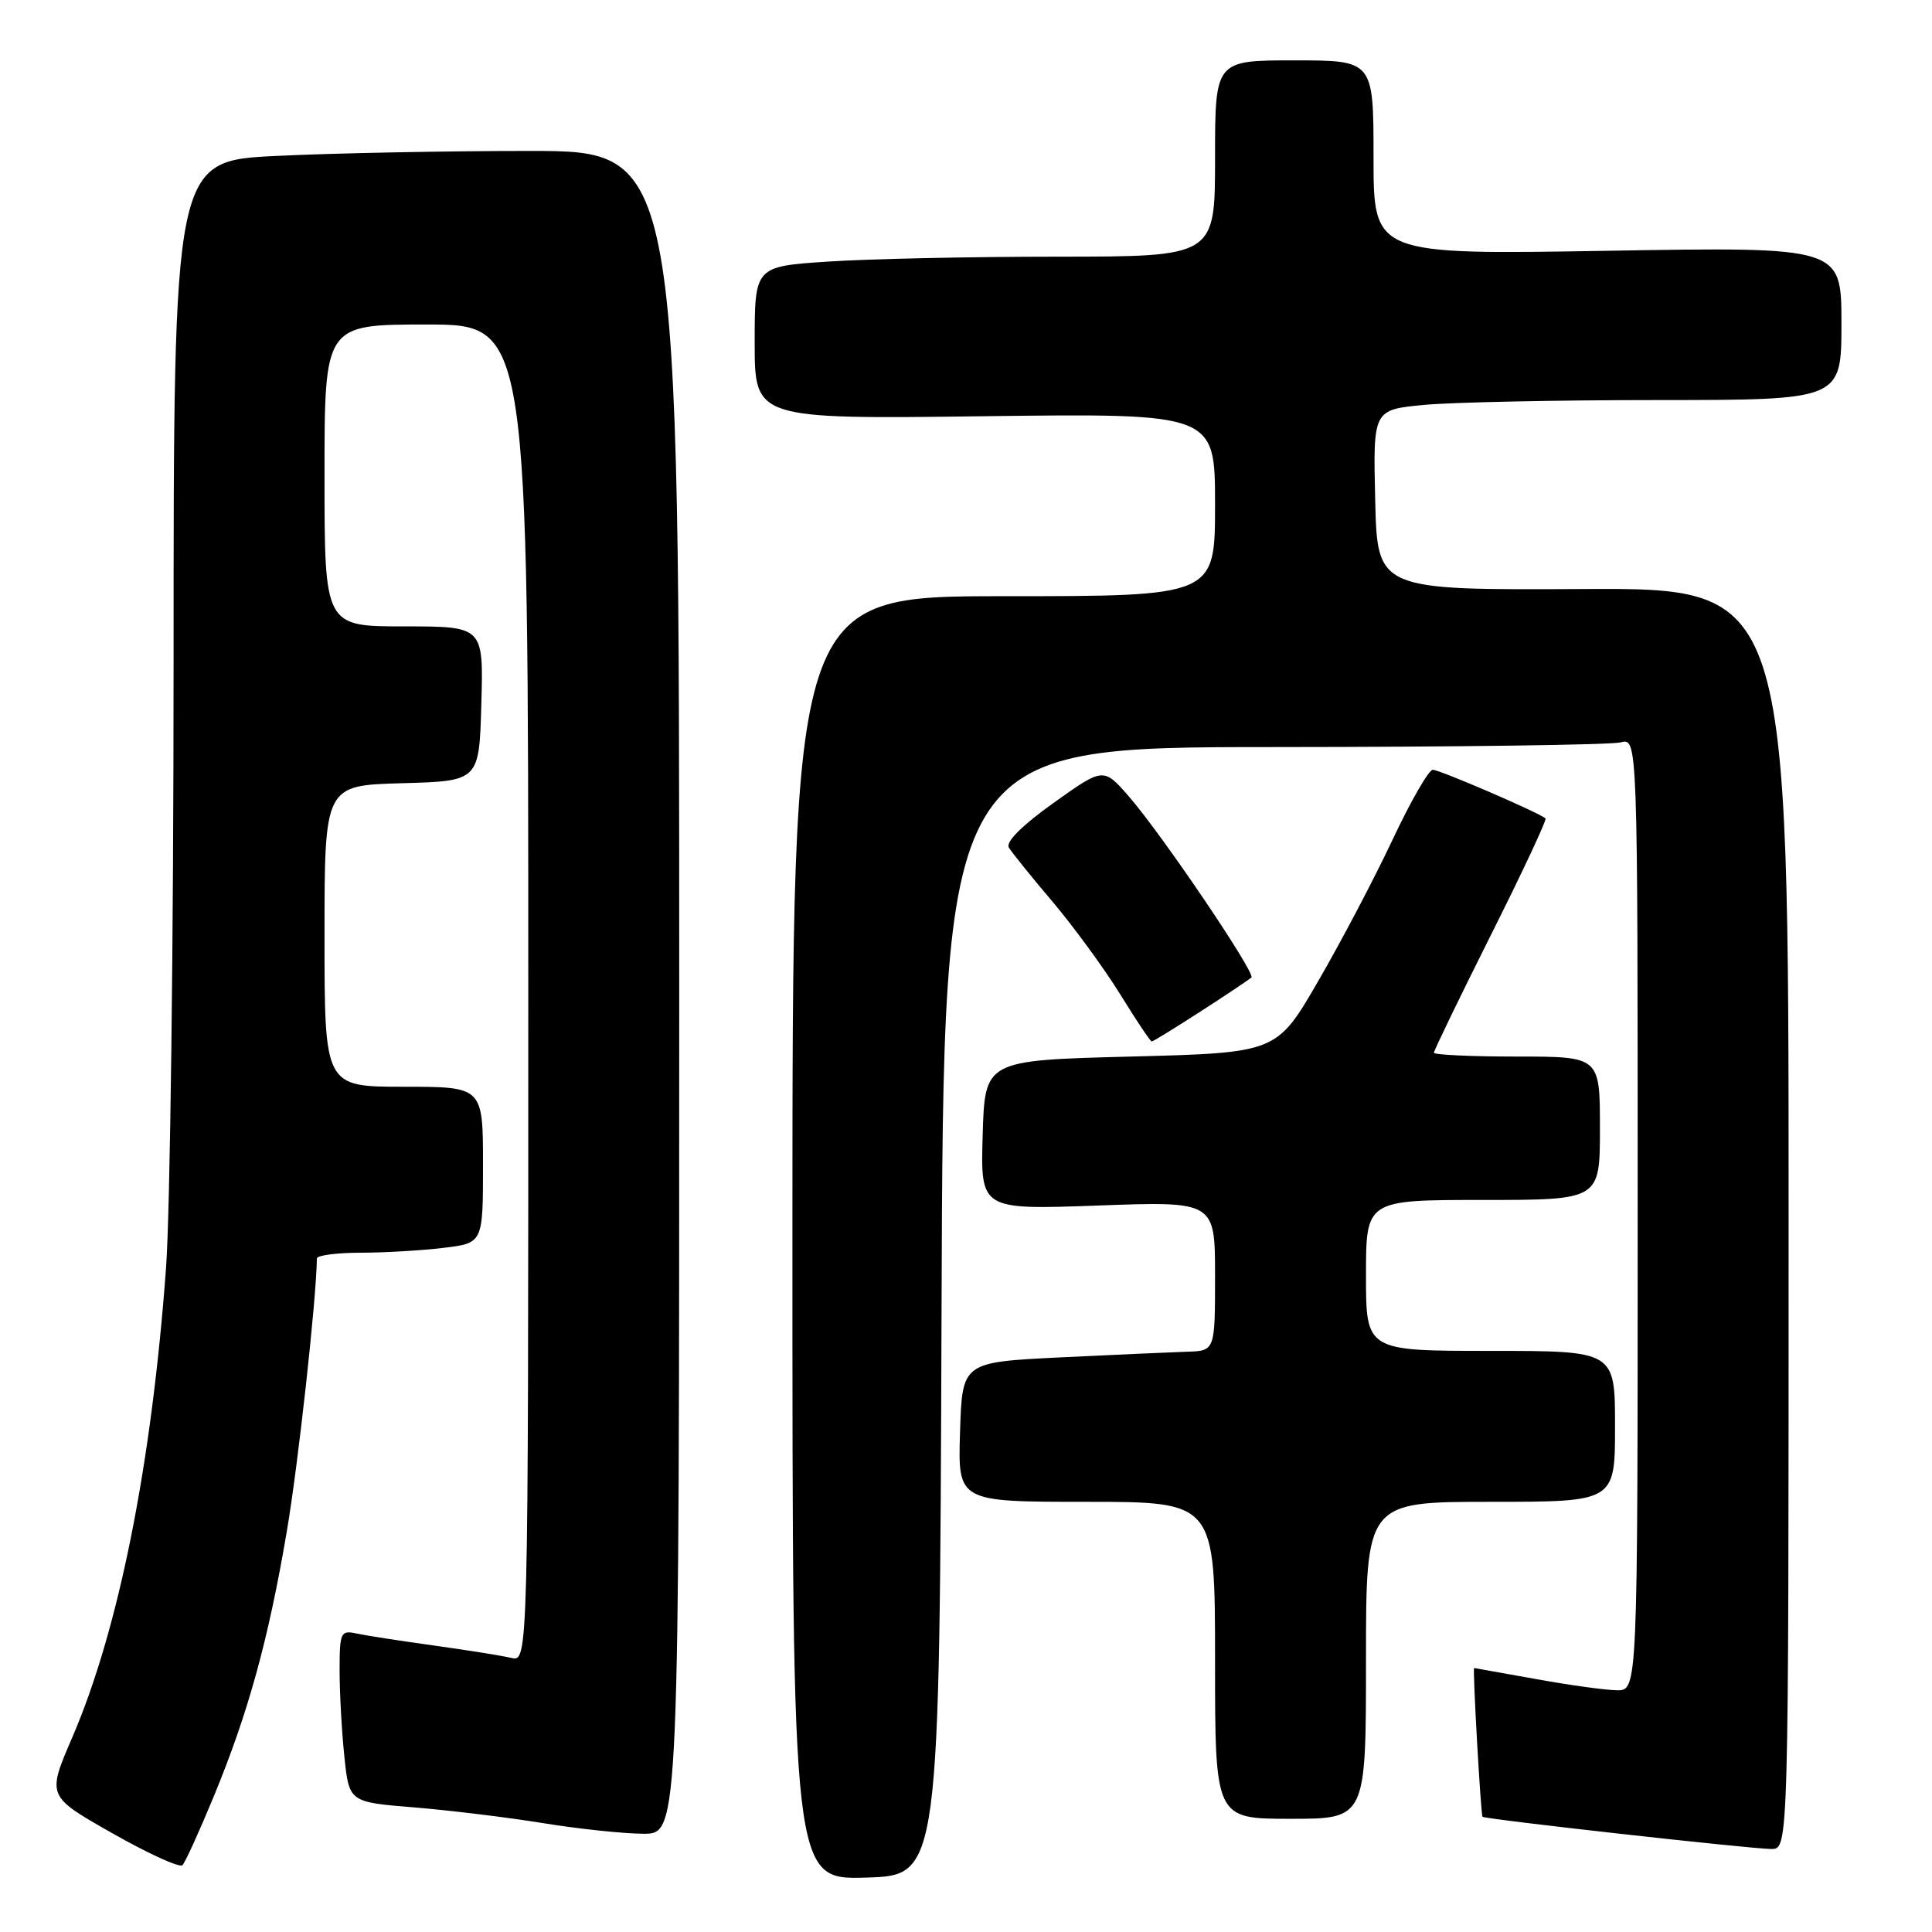 <?xml version="1.0" encoding="UTF-8" standalone="no"?>
<!DOCTYPE svg PUBLIC "-//W3C//DTD SVG 1.1//EN" "http://www.w3.org/Graphics/SVG/1.1/DTD/svg11.dtd" >
<svg xmlns="http://www.w3.org/2000/svg" xmlns:xlink="http://www.w3.org/1999/xlink" version="1.1" viewBox="0 0 256 256">
 <g >
 <path fill="currentColor"
d=" M 124.76 173.75 C 125.01 99.00 125.01 99.00 168.76 98.99 C 192.82 98.98 213.51 98.70 214.75 98.37 C 217.00 97.77 217.00 97.77 217.00 160.88 C 217.00 224.00 217.00 224.00 214.25 223.97 C 212.74 223.95 207.90 223.28 203.50 222.48 C 199.10 221.69 195.42 221.03 195.33 221.02 C 195.11 220.99 196.21 240.42 196.44 240.73 C 196.70 241.05 232.03 245.00 234.72 245.00 C 237.00 245.00 237.00 245.00 237.00 161.46 C 237.00 77.91 237.00 77.91 209.75 78.05 C 182.50 78.19 182.50 78.19 182.22 66.24 C 181.94 54.29 181.94 54.29 188.72 53.65 C 192.45 53.30 206.41 53.01 219.75 53.01 C 244.00 53.00 244.00 53.00 244.00 42.85 C 244.00 32.71 244.00 32.71 213.00 33.23 C 182.00 33.75 182.00 33.75 182.00 20.88 C 182.00 8.00 182.00 8.00 171.50 8.00 C 161.00 8.00 161.00 8.00 161.00 21.00 C 161.00 34.00 161.00 34.00 140.25 34.01 C 128.84 34.01 115.11 34.30 109.75 34.66 C 100.00 35.30 100.00 35.30 100.00 45.42 C 100.00 55.54 100.00 55.54 130.50 55.15 C 161.00 54.77 161.00 54.77 161.00 66.88 C 161.00 79.00 161.00 79.00 133.00 79.00 C 105.00 79.00 105.00 79.00 105.00 164.04 C 105.00 249.07 105.00 249.07 114.75 248.79 C 124.50 248.50 124.50 248.50 124.76 173.75 Z  M 28.36 237.95 C 32.91 226.91 35.56 217.28 37.99 203.00 C 39.51 194.10 41.91 172.27 41.99 166.75 C 42.00 166.34 44.59 166.00 47.75 165.99 C 50.91 165.99 55.86 165.70 58.75 165.35 C 64.00 164.72 64.00 164.72 64.00 154.36 C 64.00 144.00 64.00 144.00 53.50 144.00 C 43.00 144.00 43.00 144.00 43.00 124.03 C 43.00 104.07 43.00 104.07 53.25 103.78 C 63.50 103.50 63.50 103.50 63.78 93.25 C 64.07 83.00 64.07 83.00 53.53 83.00 C 43.00 83.00 43.00 83.00 43.00 63.00 C 43.00 43.00 43.00 43.00 56.50 43.00 C 70.00 43.00 70.00 43.00 70.00 131.61 C 70.00 220.22 70.00 220.22 67.75 219.68 C 66.51 219.39 61.90 218.65 57.50 218.04 C 53.10 217.43 48.49 216.72 47.25 216.45 C 45.14 215.99 45.00 216.29 45.00 221.33 C 45.00 224.29 45.28 229.42 45.63 232.75 C 46.26 238.79 46.26 238.79 54.88 239.49 C 59.62 239.88 67.33 240.82 72.00 241.58 C 76.67 242.34 82.64 242.97 85.25 242.98 C 90.00 243.00 90.00 243.00 90.00 131.50 C 90.00 20.00 90.00 20.00 70.16 20.00 C 59.25 20.00 44.17 20.29 36.66 20.66 C 23.00 21.31 23.00 21.31 23.00 87.91 C 23.00 124.53 22.55 160.57 22.00 168.00 C 20.09 194.13 15.72 215.98 9.56 230.25 C 6.22 238.00 6.22 238.00 14.86 242.90 C 19.61 245.60 23.80 247.51 24.17 247.15 C 24.54 246.79 26.42 242.65 28.36 237.95 Z  M 181.00 220.00 C 181.00 199.00 181.00 199.00 197.50 199.00 C 214.00 199.00 214.00 199.00 214.00 189.00 C 214.00 179.00 214.00 179.00 197.50 179.00 C 181.00 179.00 181.00 179.00 181.00 169.00 C 181.00 159.00 181.00 159.00 196.50 159.00 C 212.00 159.00 212.00 159.00 212.00 149.50 C 212.00 140.00 212.00 140.00 201.00 140.00 C 194.95 140.00 190.00 139.77 190.00 139.49 C 190.00 139.21 193.40 132.18 197.56 123.88 C 201.72 115.58 204.97 108.64 204.79 108.45 C 204.09 107.75 190.77 102.00 189.85 102.00 C 189.32 102.00 186.92 106.16 184.53 111.25 C 182.14 116.34 177.70 124.78 174.67 130.00 C 169.17 139.50 169.17 139.50 149.83 140.00 C 130.50 140.50 130.50 140.50 130.21 150.40 C 129.92 160.30 129.92 160.30 145.46 159.74 C 161.00 159.17 161.00 159.17 161.00 169.08 C 161.00 179.00 161.00 179.00 157.25 179.11 C 155.19 179.18 147.65 179.51 140.50 179.86 C 127.50 180.50 127.50 180.50 127.21 189.75 C 126.92 199.00 126.92 199.00 143.96 199.00 C 161.00 199.00 161.00 199.00 161.00 220.00 C 161.00 241.00 161.00 241.00 171.00 241.00 C 181.00 241.00 181.00 241.00 181.00 220.00 Z  M 159.15 133.98 C 162.58 131.77 165.57 129.76 165.82 129.52 C 166.39 128.94 154.00 110.62 149.62 105.58 C 146.22 101.67 146.22 101.67 139.59 106.40 C 135.39 109.40 133.23 111.56 133.68 112.31 C 134.08 112.97 136.70 116.22 139.51 119.53 C 142.31 122.85 146.34 128.37 148.45 131.78 C 150.56 135.20 152.43 138.00 152.61 138.00 C 152.79 138.00 155.73 136.19 159.15 133.98 Z "/>
</g>
</svg>